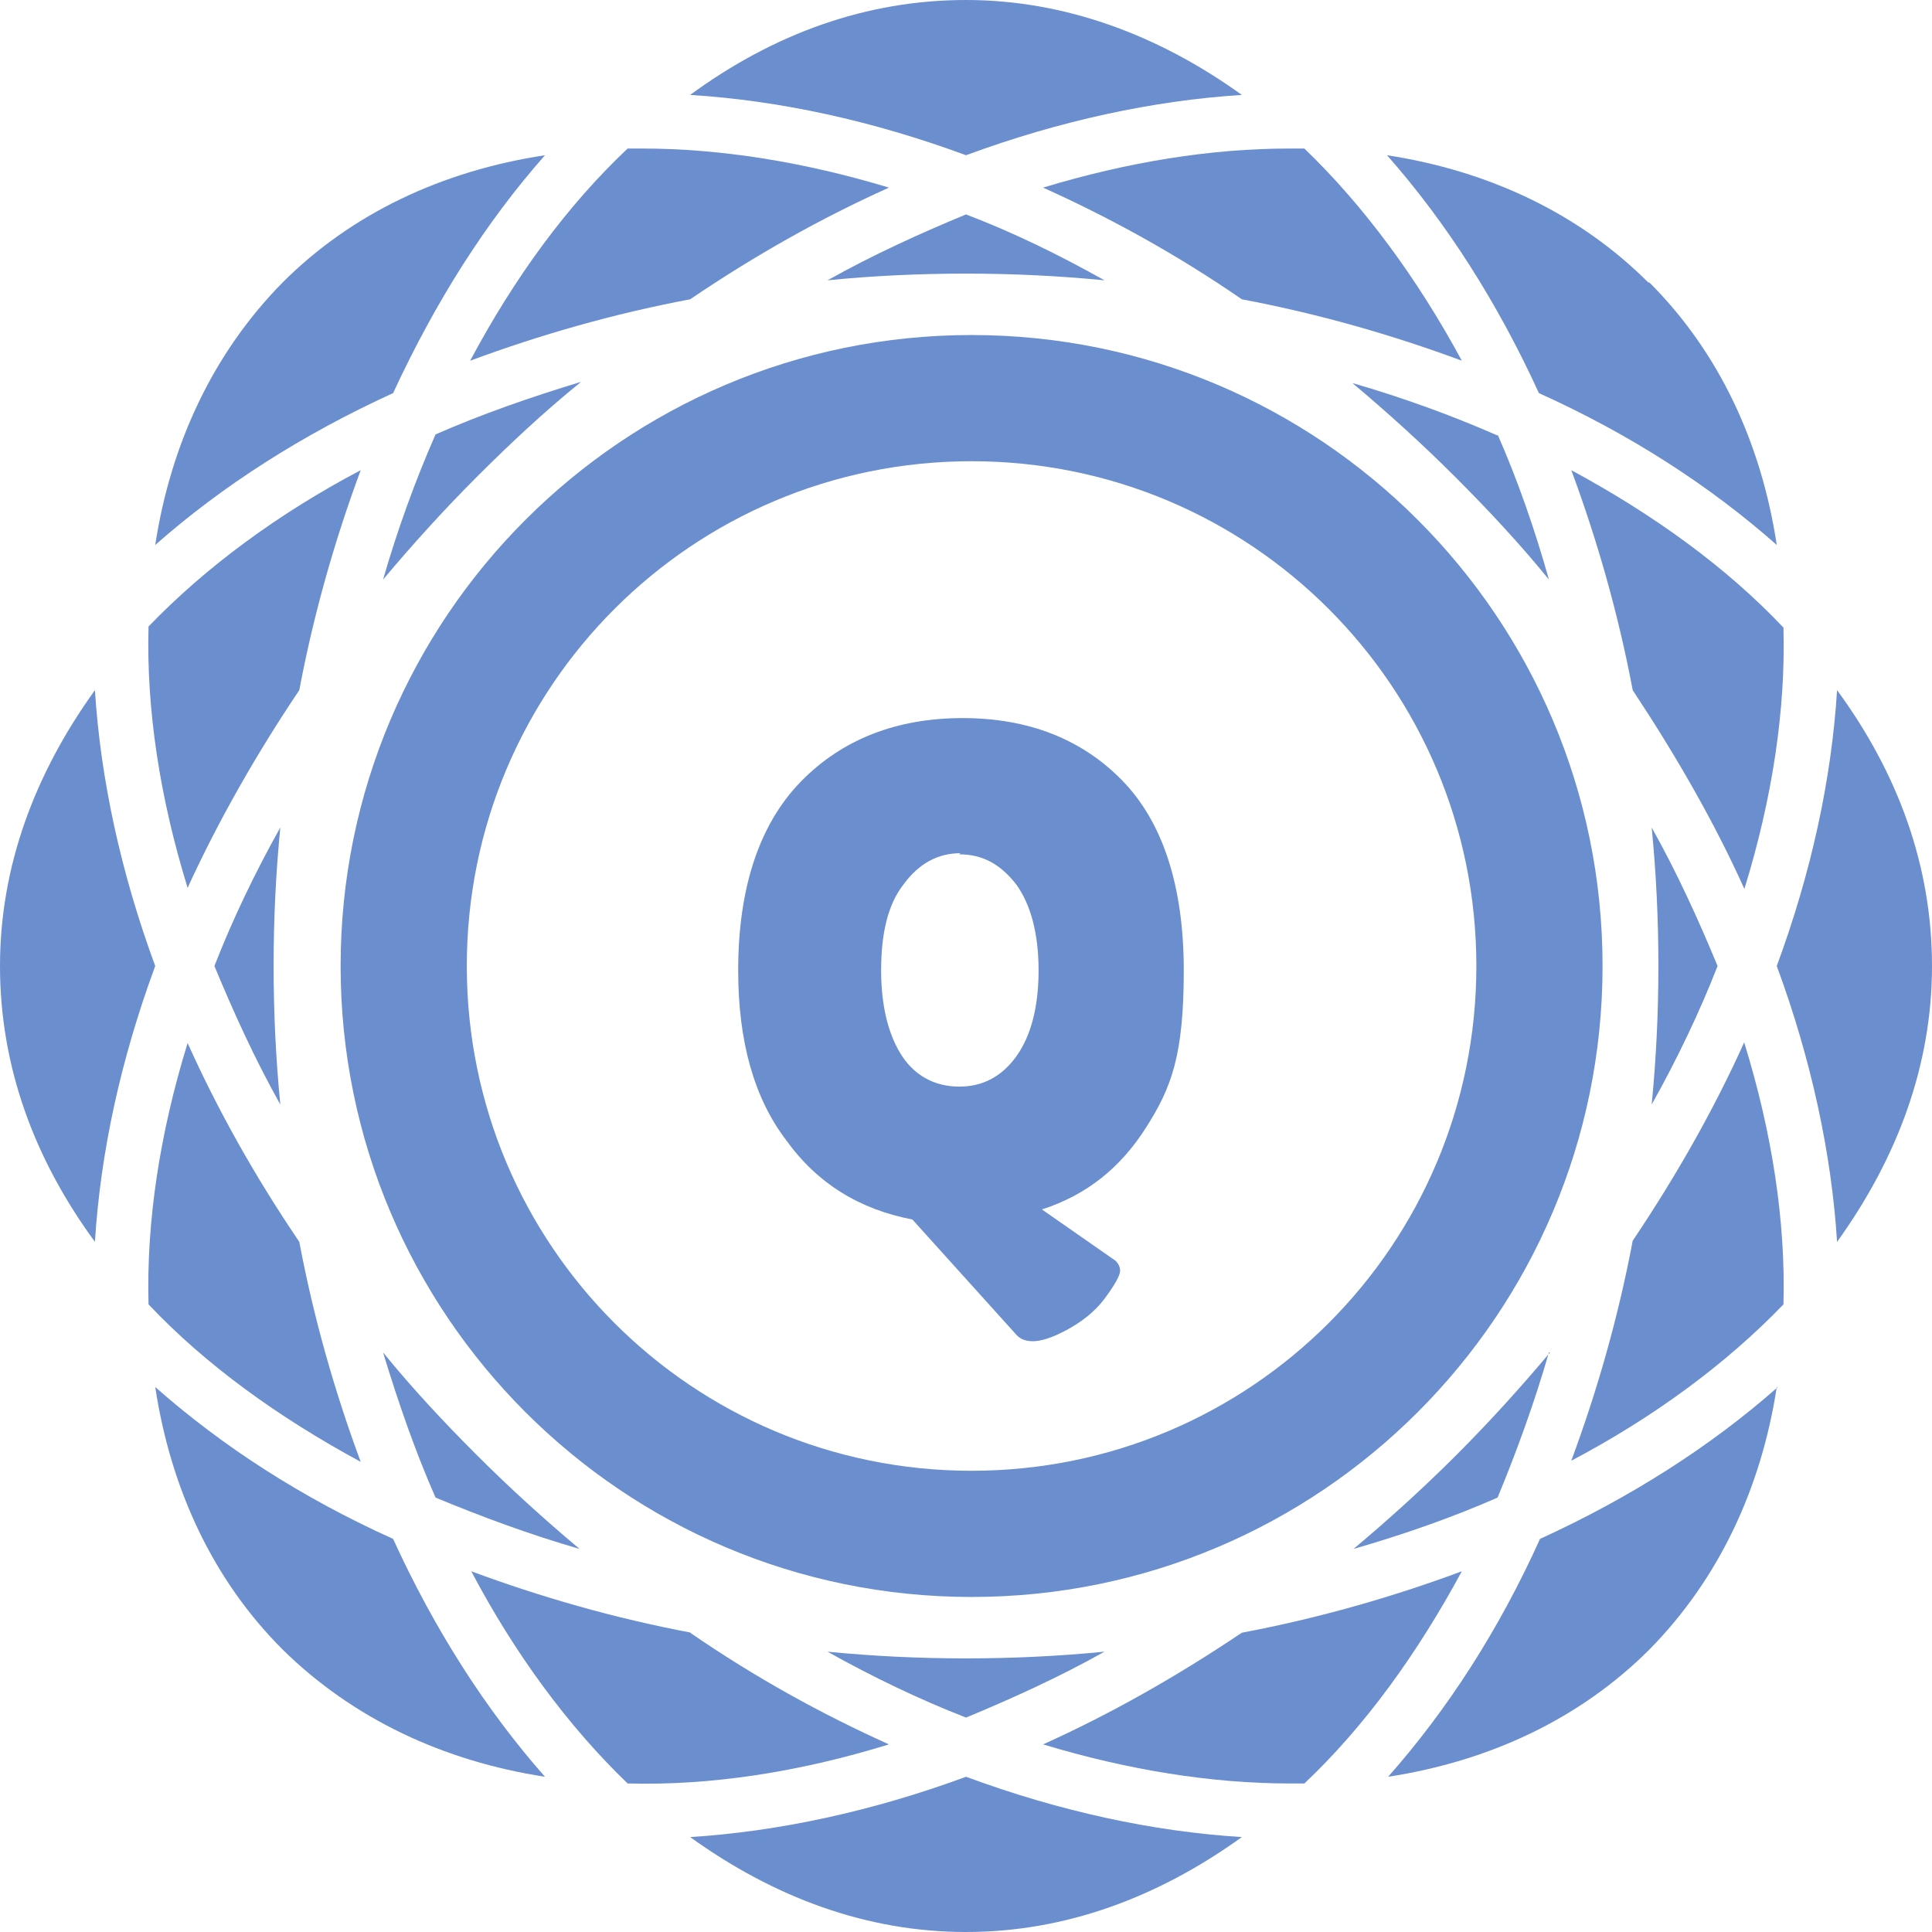 <?xml version="1.0" encoding="UTF-8"?>
<svg xmlns="http://www.w3.org/2000/svg" version="1.1" viewBox="0 0 173 173">
  <defs>
    <style>
      .cls-1 {
        fill: #6a8ece;
      }
    </style>
  </defs>
  <!-- Generator: Adobe Illustrator 28.7.1, SVG Export Plug-In . SVG Version: 1.2.0 Build 142)  -->
  <g>
    <g id="Capa_2">
      <g id="Capa_1-2">
        <g>
          <path class="cls-1" d="M164.5,61.8c5.5,7.5,8.5,15.8,8.5,24.7s-3.1,17.2-8.5,24.7c-.5-7.9-2.3-16.3-5.4-24.7,3.1-8.4,4.9-16.7,5.4-24.7Z"/>
          <path class="cls-1" d="M159.7,56.2c.2,7.4-1,15.3-3.5,23.4-2.7-6-6.1-11.9-10-17.8-1.3-6.9-3.2-13.5-5.5-19.7,7.4,4,13.9,8.7,19,14.1Z"/>
          <path class="cls-1" d="M156.2,93.4c2.5,8.1,3.7,16,3.5,23.4-5.1,5.3-11.6,10.1-19,14,2.3-6.2,4.2-12.8,5.5-19.7,3.9-5.8,7.3-11.8,10-17.8Z"/>
          <path class="cls-1" d="M147.7,25.3c6.2,6.2,10,14.3,11.4,23.5-6-5.3-13.1-9.9-21.3-13.6-3.7-8.1-8.3-15.3-13.6-21.3,9.1,1.4,17.2,5.2,23.4,11.4Z"/>
          <path class="cls-1" d="M159.1,124.2c-1.4,9.1-5.2,17.2-11.4,23.5-6.2,6.2-14.3,10-23.4,11.4,5.3-6,9.9-13.1,13.6-21.3,8.1-3.7,15.3-8.3,21.3-13.6Z"/>
          <path class="cls-1" d="M147.9,74.1c2.3,4.1,4.2,8.3,5.9,12.4-1.6,4.1-3.6,8.3-5.9,12.4.4-4.1.6-8.2.6-12.4s-.2-8.3-.6-12.4Z"/>
          <path class="cls-1" d="M134.1,38.9c1.8,4.1,3.3,8.4,4.6,13-2.6-3.2-5.4-6.2-8.4-9.2s-6.1-5.8-9.2-8.4c4.5,1.3,8.9,2.9,13,4.7Z"/>
          <path class="cls-1" d="M138.7,121.1c-1.3,4.5-2.9,8.9-4.6,13-4.1,1.8-8.4,3.3-12.9,4.6,3.1-2.6,6.2-5.4,9.2-8.4s5.8-6.1,8.4-9.2Z"/>
          <path class="cls-1" d="M116.8,13.3c5.3,5.1,10.1,11.6,14.1,19-6.2-2.3-12.8-4.2-19.7-5.5-5.8-4-11.8-7.3-17.8-10,7.6-2.3,15-3.5,22.1-3.5s.9,0,1.3,0Z"/>
          <path class="cls-1" d="M130.9,140.7c-4,7.4-8.7,13.9-14.1,19-.4,0-.9,0-1.3,0-7,0-14.5-1.2-22.1-3.5,6-2.7,12-6.1,17.8-10,6.9-1.3,13.5-3.2,19.7-5.5Z"/>
          <path class="cls-1" d="M86.5,0c8.8,0,17.2,3.1,24.7,8.5-7.9.5-16.3,2.3-24.7,5.4-8.4-3.1-16.7-4.9-24.7-5.4,7.5-5.5,15.8-8.5,24.7-8.5Z"/>
          <path class="cls-1" d="M111.2,164.5c-7.5,5.4-15.8,8.5-24.7,8.5s-17.2-3.1-24.7-8.5c7.9-.5,16.3-2.3,24.7-5.4,8.4,3.1,16.7,4.9,24.7,5.4Z"/>
          <path class="cls-1" d="M98.9,25.1c-4.1-.4-8.2-.6-12.4-.6s-8.4.2-12.4.6c4.1-2.3,8.3-4.2,12.4-5.9,4.2,1.6,8.3,3.6,12.4,5.9Z"/>
          <path class="cls-1" d="M86.5,148.5c4.2,0,8.3-.2,12.4-.6-4.1,2.3-8.3,4.2-12.4,5.9-4.1-1.6-8.3-3.6-12.4-5.9,4.1.4,8.2.6,12.4.6Z"/>
          <path class="cls-1" d="M57.5,13.3c7,0,14.5,1.2,22.1,3.5-6,2.7-11.9,6-17.8,10-6.9,1.3-13.5,3.2-19.7,5.5,4-7.5,8.7-13.9,14.1-19,.5,0,.9,0,1.3,0Z"/>
          <path class="cls-1" d="M61.8,146.2c5.8,4,11.8,7.3,17.8,10-8.1,2.5-16,3.7-23.4,3.5-5.3-5.1-10.1-11.6-14-19,6.2,2.3,12.8,4.2,19.7,5.5Z"/>
          <path class="cls-1" d="M51.9,34.3c-3.2,2.6-6.2,5.4-9.2,8.4s-5.8,6.1-8.4,9.2c1.3-4.5,2.9-8.9,4.7-13,4.1-1.8,8.4-3.3,13-4.7Z"/>
          <path class="cls-1" d="M42.7,130.3c3,3,6.1,5.8,9.2,8.4-4.5-1.3-8.8-2.9-12.9-4.6-1.8-4.1-3.3-8.4-4.7-13,2.6,3.2,5.4,6.2,8.4,9.2Z"/>
          <path class="cls-1" d="M48.8,13.9c-5.3,6-9.8,13.1-13.6,21.3-8.1,3.7-15.3,8.3-21.3,13.6,1.4-9.1,5.2-17.2,11.4-23.5,6.2-6.2,14.3-10,23.5-11.4Z"/>
          <path class="cls-1" d="M35.2,137.8c3.7,8.1,8.3,15.3,13.6,21.3-9.1-1.4-17.2-5.2-23.5-11.4-6.2-6.2-10-14.3-11.4-23.5,6,5.3,13.1,9.9,21.3,13.6Z"/>
          <path class="cls-1" d="M32.3,42.1c-2.3,6.2-4.2,12.8-5.5,19.7-3.9,5.8-7.3,11.8-10,17.7-2.5-8.1-3.7-16-3.5-23.4,5.1-5.3,11.6-10.1,19-14Z"/>
          <path class="cls-1" d="M26.8,111.2c1.3,6.9,3.2,13.5,5.5,19.7-7.4-4-13.9-8.7-19-14.1-.2-7.4,1-15.3,3.5-23.4,2.7,6,6,11.9,10,17.8Z"/>
          <path class="cls-1" d="M25.1,74.1c-.4,4.1-.6,8.2-.6,12.4s.2,8.3.6,12.4c-2.3-4.1-4.2-8.3-5.9-12.4,1.6-4.1,3.6-8.3,5.9-12.4Z"/>
          <path class="cls-1" d="M8.5,61.8c.5,7.9,2.3,16.3,5.4,24.7-3.1,8.4-4.9,16.7-5.4,24.7-5.5-7.5-8.5-15.8-8.5-24.7s3.1-17.2,8.5-24.7Z"/>
          <path class="cls-1" d="M143.5,86.5c0,31.2-25.3,56.5-56.5,56.5s-56.5-25.3-56.5-56.5,25.3-56.5,56.5-56.5,56.5,25.3,56.5,56.5ZM87,41.3c-25,0-45.2,20.2-45.2,45.2s20.2,45.2,45.2,45.2,45.2-20.2,45.2-45.2-20.2-45.2-45.2-45.2Z"/>
          <path class="cls-1" d="M66.1,86.9c0-7.4,1.9-13.1,5.6-16.9,3.7-3.8,8.6-5.7,14.5-5.7s10.7,1.9,14.3,5.6c3.6,3.7,5.5,9.4,5.5,17s-1.1,10.5-3.4,14.1-5.3,6-9.3,7.3l6.6,4.6c.2.2.4.5.4.9s-.5,1.3-1.4,2.5c-.9,1.2-2.1,2.1-3.4,2.8-1.3.7-2.3,1-3,1s-1.2-.2-1.6-.7l-9.2-10.2c-4.7-.9-8.5-3.2-11.3-7.1-2.9-3.8-4.3-8.9-4.3-15.2h0ZM86,76.4c-2,0-3.7.9-5.1,2.8-1.4,1.8-2,4.4-2,7.7s.7,5.9,1.9,7.7,3,2.7,5.1,2.7,3.8-.9,5.1-2.7c1.3-1.8,2-4.4,2-7.7s-.7-5.9-2-7.7c-1.4-1.8-3-2.7-5.1-2.7h0Z"/>
        </g>
      </g>
    </g>
  </g>
</svg>